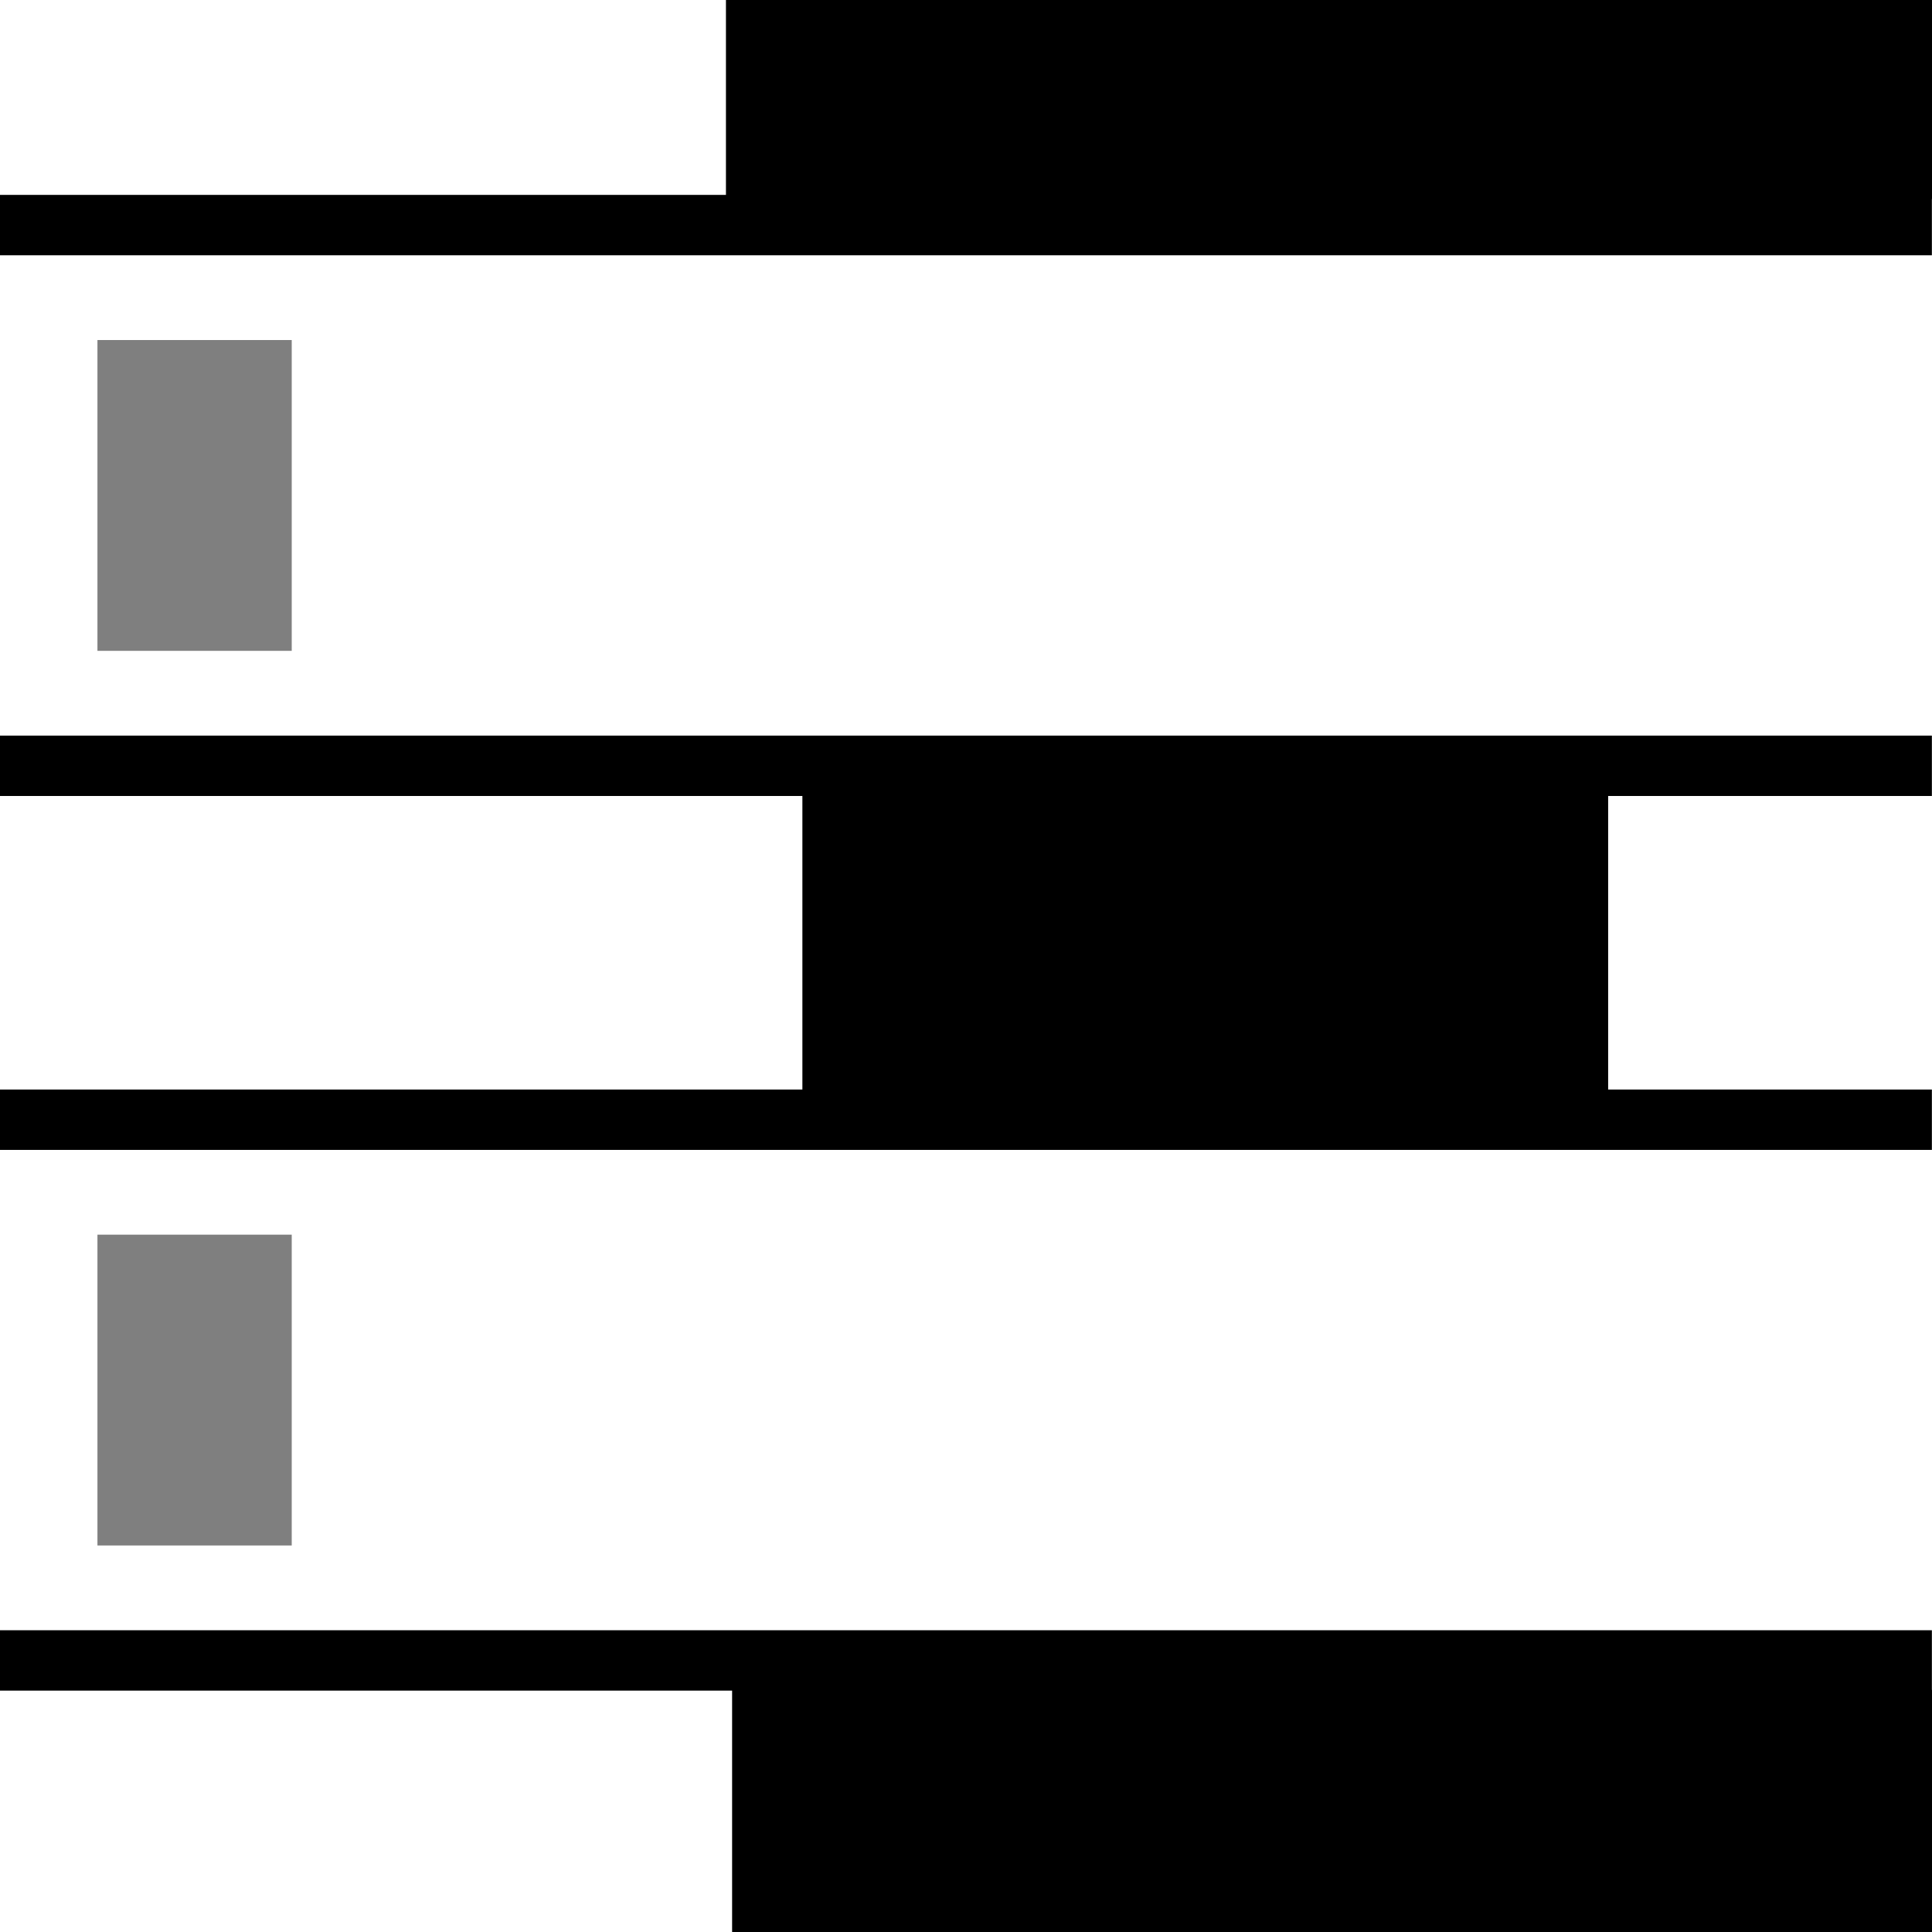 <?xml version="1.0" encoding="UTF-8" standalone="no"?>
<svg
   xmlns:dc="http://purl.org/dc/elements/1.1/"
   xmlns:cc="http://creativecommons.org/ns#"
   xmlns:rdf="http://www.w3.org/1999/02/22-rdf-syntax-ns#"
   xmlns:svg="http://www.w3.org/2000/svg"
   xmlns="http://www.w3.org/2000/svg"
   xmlns:sodipodi="http://sodipodi.sourceforge.net/DTD/sodipodi-0.dtd"
   xmlns:inkscape="http://www.inkscape.org/namespaces/inkscape"
   inkscape:version="0.92.4 (5da689c313, 2019-01-14)"
   sodipodi:docname="distribute-vertical-gaps-symbolic.svg"
   viewBox="0 0 16 16"
   height="16"
   width="16"
   id="svg1"
   version="1.1">
     <style id="s0">
   .base    { fill: #000000; }
   .create { fill: #009909; }
   .shape { fill: #FF1990; }
   .color   { fill: #00AAFF; }
   .dark    {  }
  </style>
  <style id="s2"> 
     @import '../../highlights.css'; 
  </style>
  <defs
     id="defs1251" />
  <sodipodi:namedview
     inkscape:snap-global="false"
     inkscape:document-rotation="0"
     inkscape:current-layer="svg1"
     inkscape:window-maximized="1"
     inkscape:window-y="-8"
     inkscape:window-x="54"
     inkscape:window-height="1177"
     inkscape:window-width="1858"
     inkscape:cy="26.108674"
     inkscape:cx="-0.86135142"
     inkscape:zoom="10.995567"
     showgrid="true"
     id="namedview"
     guidetolerance="10"
     gridtolerance="10"
     objecttolerance="10">
    <inkscape:grid
       id="grid"
       type="xygrid" />
  </sodipodi:namedview>
  <g
     id="g944"
     transform="translate(-20.284,-14.749)">
    <path
       inkscape:connector-curvature="0"
       id="rect18780-3"
       d="m 36.284,30.749 h -9.937 v -2.005 h 9.937 z"
       style="opacity:1;"/>
    <path
       inkscape:connector-curvature="0"
       id="rect18784"
       d="M 20.284,30.749 V 14.749 h 16 v 16 z"
       style="opacity:0;fill:none;"/>
    <path
       inkscape:connector-curvature="0"
       id="rect18782-0"
       d="m 26.929,23.789 v -2.504 h 6.673 v 2.504 z"
       style="opacity:1;"/>
    <path
       class="success "
       id="path904"
       d="m 20.284,24.272 h 0.615 14.769 0.615 v -0.5 h -0.615 -14.769 -0.615 z"
       style="opacity:1;fill-opacity:1;"
       inkscape:connector-curvature="0" />
    <path
       inkscape:connector-curvature="0"
       style="opacity:1;fill-opacity:1;"
       d="m 20.284,16.863 h 0.615 14.769 0.615 v -0.5 h -0.615 -14.769 -0.615 z"
       id="path892"
       class="success " />
    <path
       class="success "
       id="path906"
       d="m 20.284,28.75 h 0.615 14.769 0.615 v -0.5 h -0.615 -14.769 -0.615 z"
       style="opacity:1;fill-opacity:1;"
       inkscape:connector-curvature="0" />
    <path
       inkscape:connector-curvature="0"
       style="opacity:1;fill-opacity:1;"
       d="m 20.284,21.341 h 0.615 14.769 0.615 v -0.5 h -0.615 -14.769 -0.615 z"
       id="path894"
       class="success " />
    <rect
       transform="rotate(-90)"
       y="21.091"
       x="-27.548"
       height="1.609"
       width="2.574"
       id="rect912"
       style="opacity:0.5;fill-opacity:1;" />
    <rect
       transform="rotate(-90)"
       style="opacity:0.5;fill-opacity:1;"
       id="rect910"
       width="2.574"
       height="1.609"
       x="-20.139"
       y="21.091" />
    <rect
       transform="rotate(-90)"
       style="opacity:1;"
       y="26.296"
       x="-16.397"
       height="9.988"
       width="1.686"
       id="rect968-5" />
  </g>
</svg>
